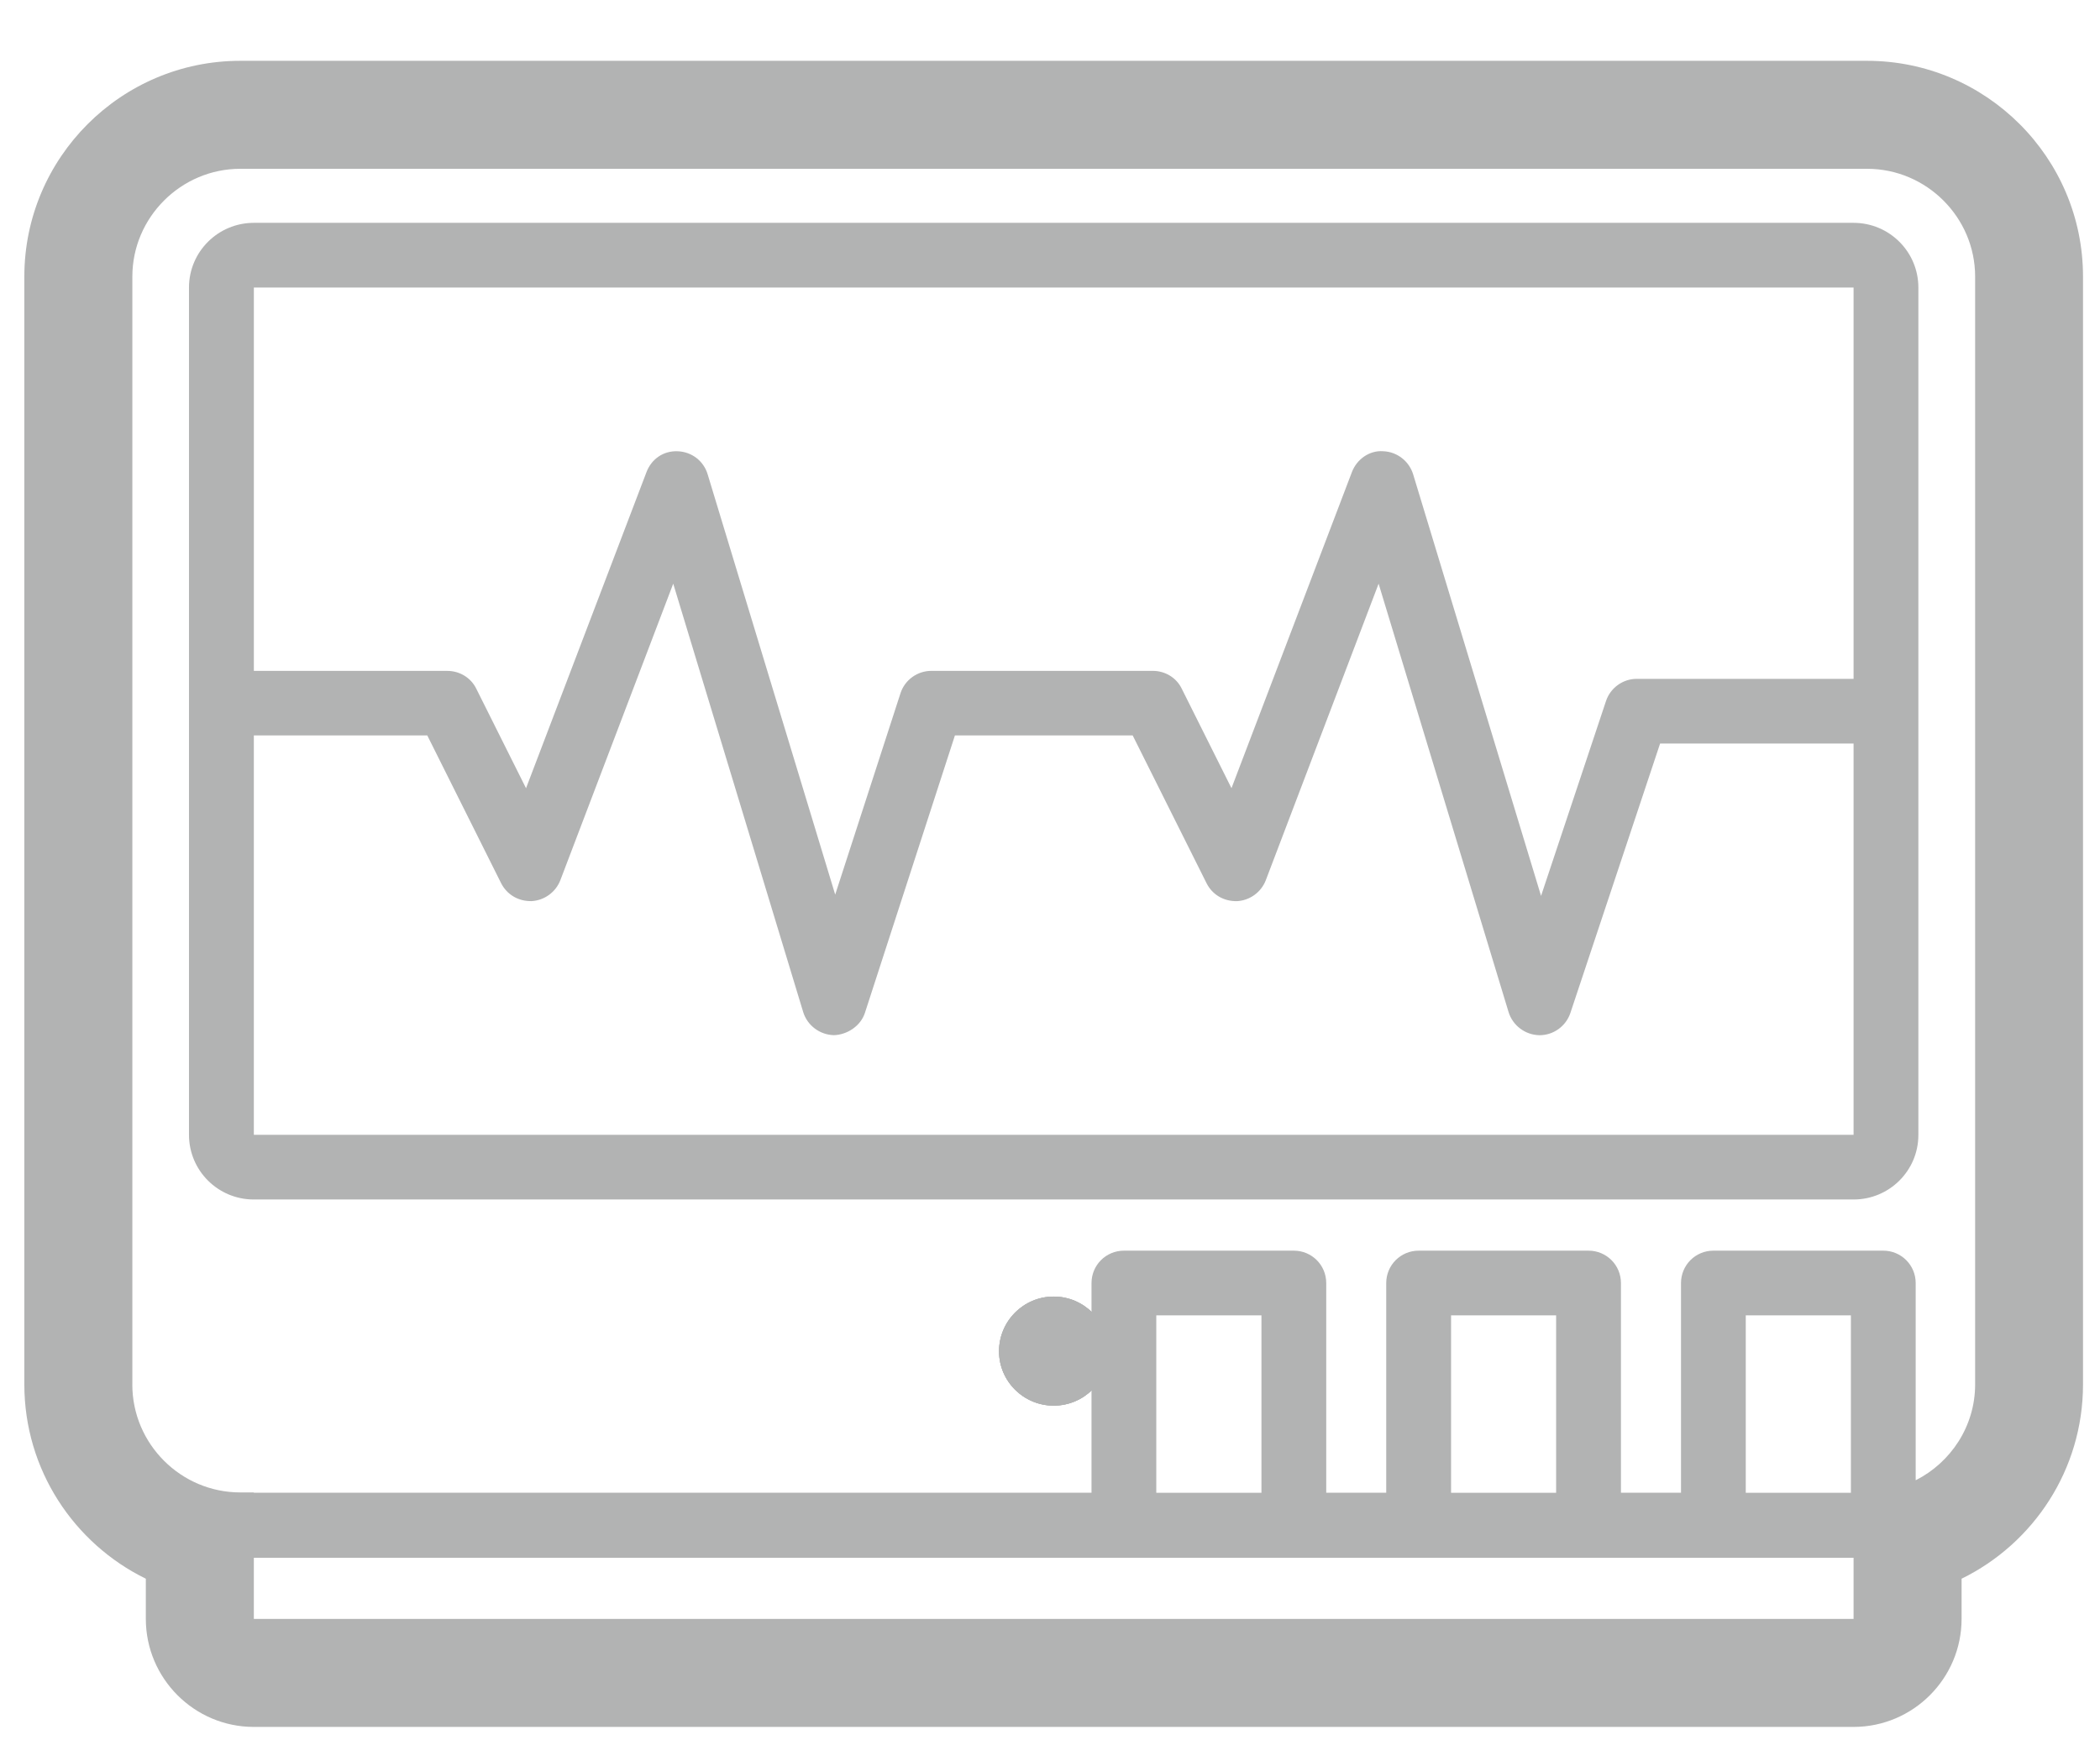 <?xml version="1.0" encoding="UTF-8"?>
<!DOCTYPE svg PUBLIC "-//W3C//DTD SVG 1.1//EN" "http://www.w3.org/Graphics/SVG/1.1/DTD/svg11.dtd">
<!-- Creator: CorelDRAW -->
<svg xmlns="http://www.w3.org/2000/svg" xml:space="preserve" width="62px" height="52px" style="shape-rendering:geometricPrecision; text-rendering:geometricPrecision; image-rendering:optimizeQuality; fill-rule:evenodd; clip-rule:evenodd"
viewBox="0 0 62 52.001"
 xmlns:xlink="http://www.w3.org/1999/xlink">
 <defs>
  <style type="text/css">
   <![CDATA[
    .fil0 {fill:#B2B3B3}
   ]]>
  </style>
 </defs>
 <g id="Слой_x0020_1">
  <path class="fil0" d="M7.494 47.81l0 -1.805 25.69 0 5.016 0 3.685 0 5.015 0 3.685 0 4.14 0 0 1.805 -47.231 0zm29.749 -3.725l-3.105 0 0 -5.239 3.105 0 0 5.239zm8.7 0l-3.102 0 0 -5.239 3.102 0 0 5.239zm-42.036 -3.199l0 -32.718c0,-1.747 1.435,-3.183 3.187,-3.183l48.03 0c1.756,0 3.19,1.436 3.19,3.183l0 32.718c0,1.235 -0.72,2.307 -1.755,2.83l0 -5.823c0,-0.533 -0.429,-0.958 -0.957,-0.958l-5.016 0c-0.528,0 -0.956,0.425 -0.956,0.958l0 6.191 -1.773 0 0 -6.191c0,-0.533 -0.428,-0.958 -0.957,-0.958l-5.015 0c-0.529,0 -0.958,0.425 -0.958,0.958l0 6.191 -1.771 0 0 -6.191c0,-0.533 -0.428,-0.958 -0.957,-0.958l-5.016 0c-0.528,0 -0.957,0.425 -0.957,0.958l0 6.191 -24.733 0 0 -0.009 -0.4 0c-1.752,0 -3.187,-1.43 -3.187,-3.189zm50.739 3.199l-3.104 0 0 -5.239 3.104 0 0 5.239zm0.477 -42.289l-48.03 0c-3.515,0 -6.375,2.86 -6.375,6.372l0 32.718c0,2.518 1.465,4.699 3.587,5.737l0 1.187c0,1.754 1.428,3.19 3.188,3.19l47.231 0c1.761,0 3.19,-1.436 3.19,-3.19l0 -1.187c2.12,-1.038 3.585,-3.219 3.585,-5.737l0 -32.718c0,-3.513 -2.862,-6.372 -6.377,-6.372z"/>
  <path class="fil0" d="M54.725 8.491l0 11.557 -6.402 0c-0.41,0 -0.777,0.266 -0.907,0.654l-1.918 5.756 -3.776 -12.449c-0.119,-0.389 -0.472,-0.666 -0.881,-0.683 -0.407,-0.032 -0.783,0.234 -0.928,0.617l-3.555 9.334 -1.471 -2.943c-0.159,-0.326 -0.493,-0.522 -0.853,-0.522l-6.536 0c-0.413,0 -0.783,0.266 -0.911,0.657l-1.929 5.951 -3.765 -12.41c-0.119,-0.4 -0.472,-0.666 -0.881,-0.683 -0.431,-0.02 -0.781,0.234 -0.926,0.617l-3.556 9.334 -1.471 -2.943c-0.161,-0.326 -0.494,-0.522 -0.853,-0.522l-5.712 0 0 -11.321 47.231 0zm-47.231 25.022l0 -11.795 5.12 0 2.179 4.362c0.171,0.339 0.511,0.542 0.904,0.532 0.377,-0.022 0.711,-0.266 0.846,-0.617l3.333 -8.758 3.837 12.651c0.122,0.397 0.489,0.672 0.906,0.683 0.387,-0.011 0.793,-0.266 0.919,-0.666l2.655 -8.186 5.248 0 2.18 4.362c0.169,0.339 0.507,0.542 0.905,0.532 0.377,-0.022 0.71,-0.266 0.845,-0.617l3.331 -8.758 3.837 12.651c0.123,0.397 0.488,0.672 0.904,0.683 0.002,0 0.008,0 0.011,0 0.412,0 0.778,-0.266 0.909,-0.654l2.65 -7.96 5.712 0 0 11.556 -47.231 0zm47.231 1.911c1.057,0 1.913,-0.853 1.913,-1.906l0 -25.027c0,-1.054 -0.856,-1.91 -1.913,-1.91l-47.231 0c-1.058,0 -1.915,0.856 -1.915,1.91l0 25.022c0,1.057 0.856,1.911 1.915,1.911l47.231 0z"/>
  <path class="fil0" d="M31.108 38.291c-0.888,0 -1.612,0.724 -1.612,1.617 0,0.883 0.724,1.604 1.612,1.604 0.893,0 1.615,-0.72 1.615,-1.604 0,-0.893 -0.722,-1.617 -1.615,-1.617z"/>
  <path class="fil0" d="M31.108 38.291c-0.888,0 -1.613,0.724 -1.613,1.617 0,0.883 0.725,1.604 1.613,1.604 0.893,0 1.615,-0.72 1.615,-1.604 0,-0.893 -0.722,-1.617 -1.615,-1.617z"/>
  <path class="fil0" d="M31.11 38.291c-0.891,0 -1.615,0.724 -1.615,1.617 0,0.883 0.724,1.604 1.615,1.604 0.891,0 1.612,-0.72 1.612,-1.604 0,-0.893 -0.722,-1.617 -1.612,-1.617z"/>
 </g>
</svg>
